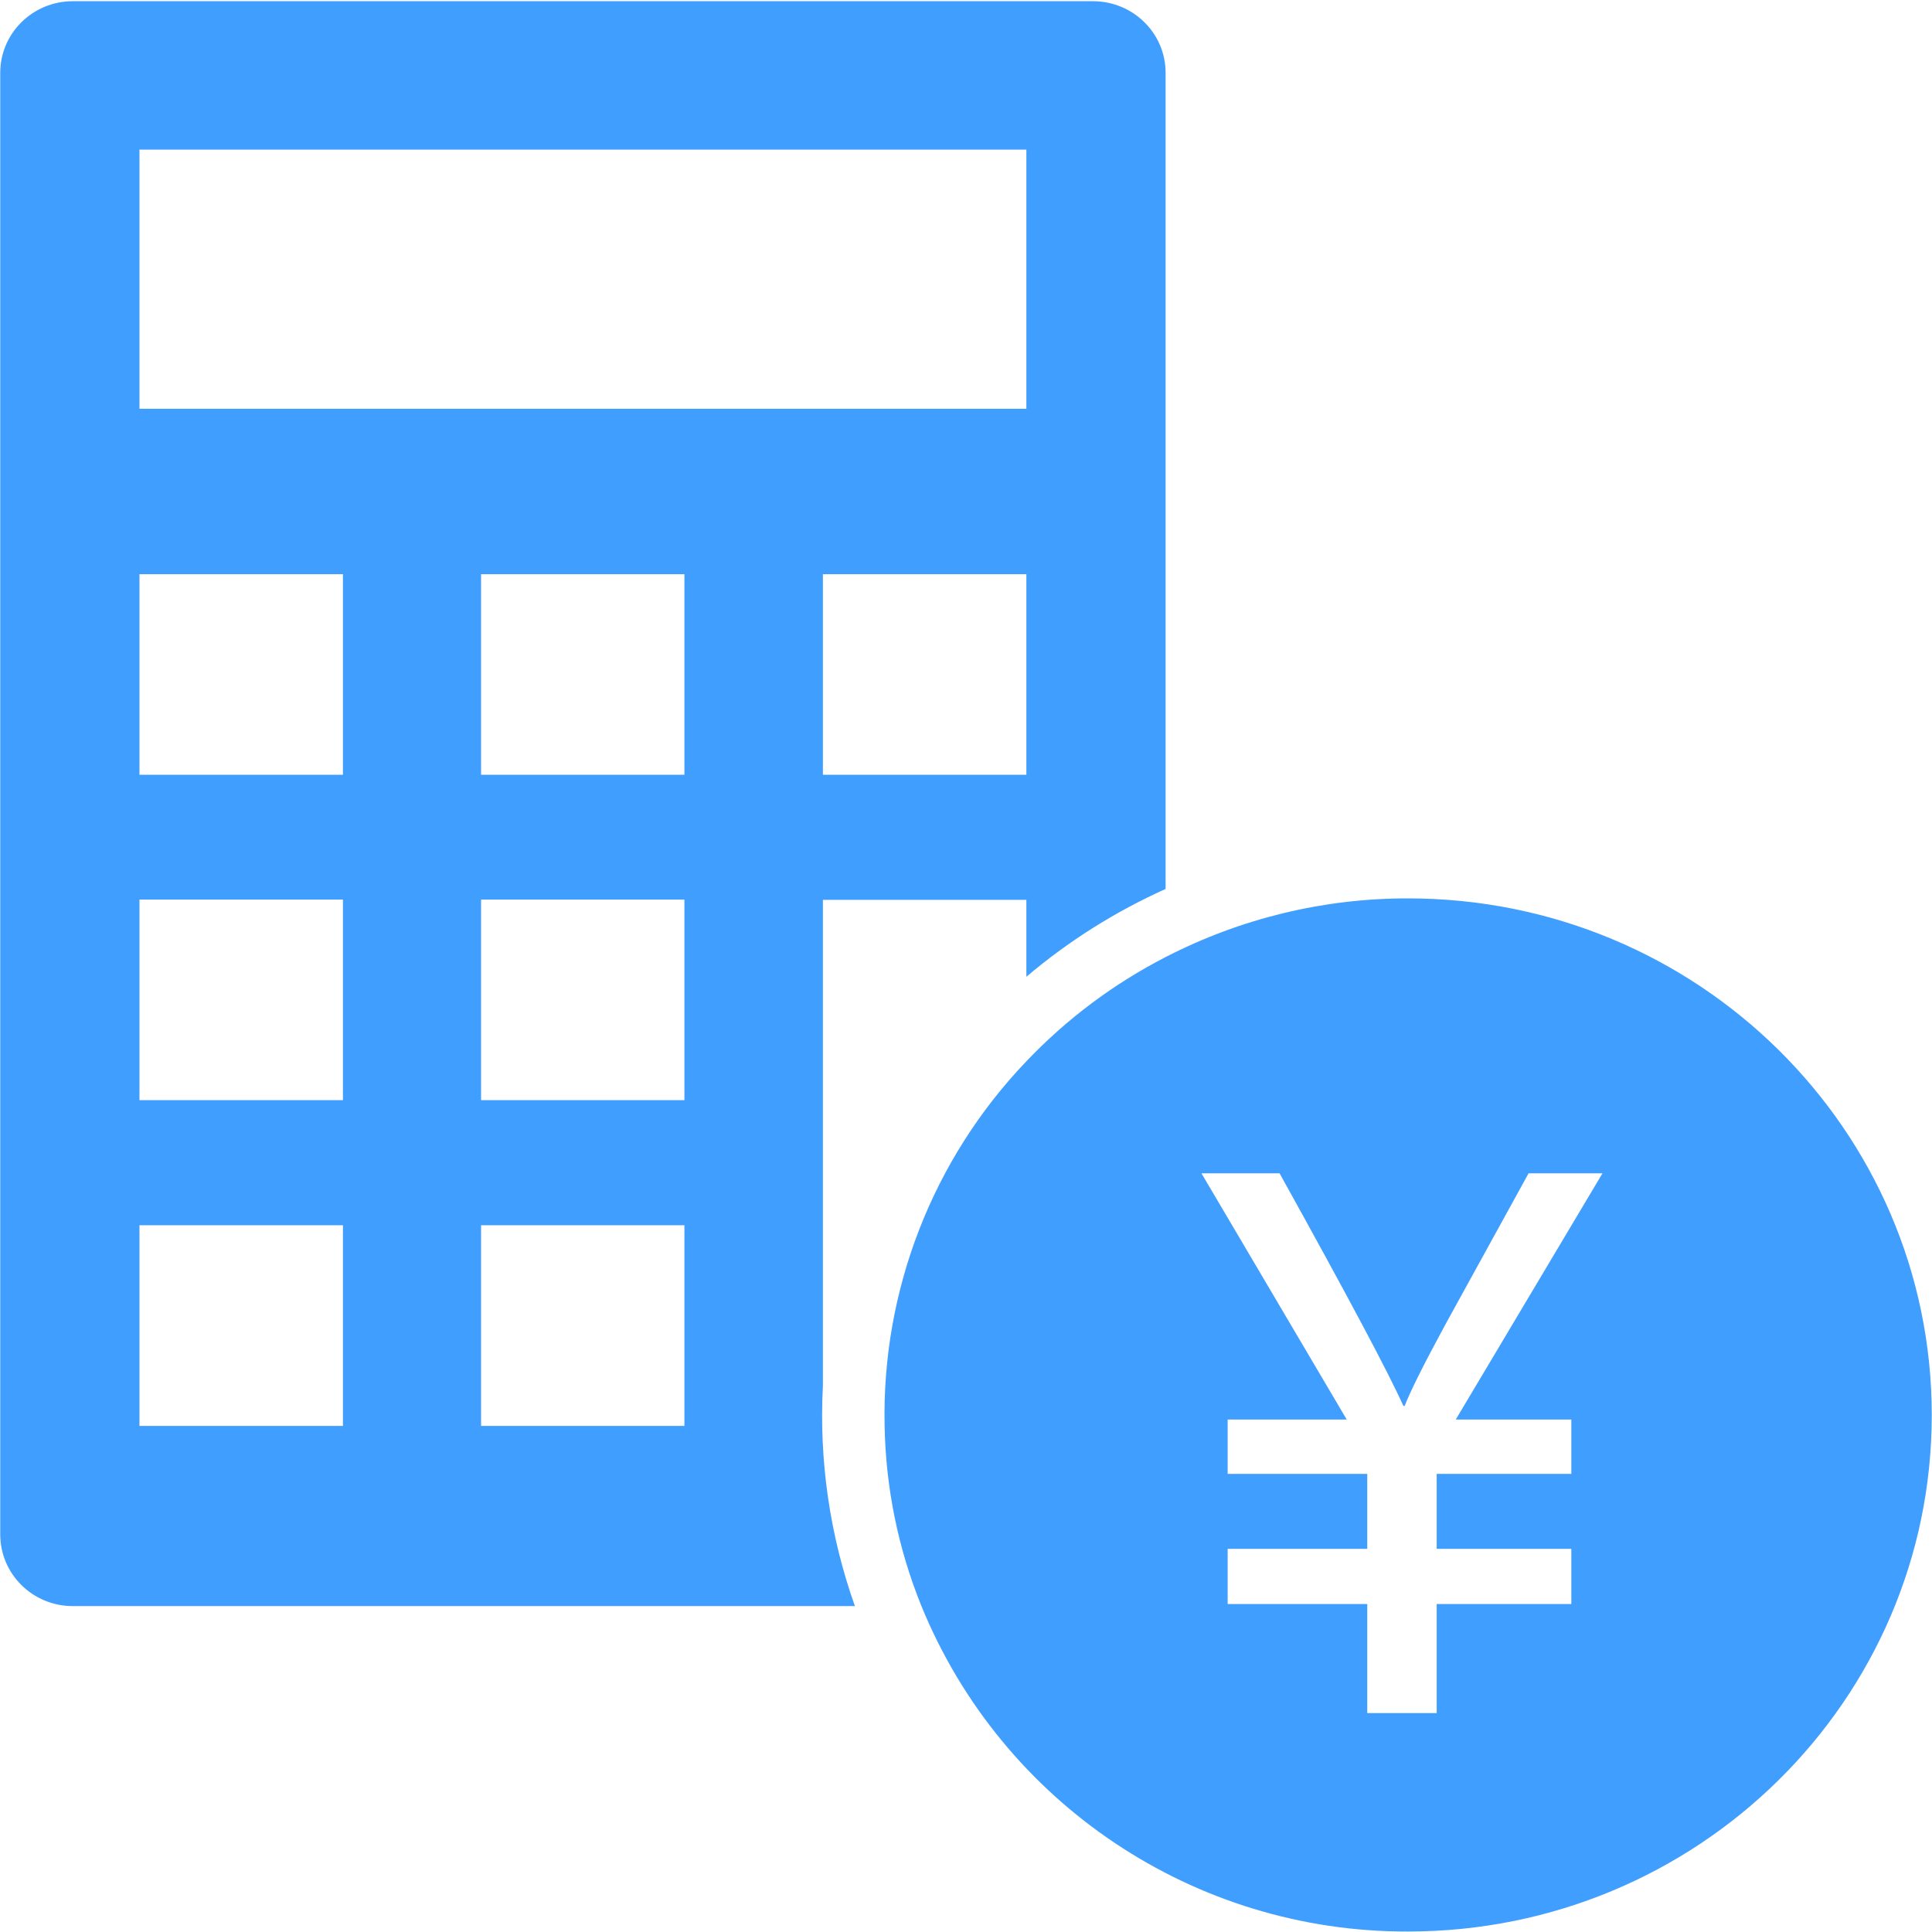 <?xml version="1.0" encoding="UTF-8"?>
<svg width="16px" height="16px" viewBox="0 0 16 16" version="1.1" xmlns="http://www.w3.org/2000/svg" xmlns:xlink="http://www.w3.org/1999/xlink">
    <!-- Generator: Sketch 50 (54983) - http://www.bohemiancoding.com/sketch -->
    <title>成本额</title>
    <desc>Created with Sketch.</desc>
    <defs></defs>
    <g id="PC端页面" stroke="none" stroke-width="1" fill="none" fill-rule="evenodd">
        <g id="资料管理-文件-缩略" transform="translate(-376, -285)" fill="#409EFF" fill-rule="nonzero">
            <g id="侧边栏" transform="translate(360, 97)">
                <g id="成本额" transform="translate(16, 188)">
                    <path d="M6.815,11.475 L6.815,7.452 L8.5,7.452 L8.5,8.089 C8.848,7.794 9.236,7.549 9.653,7.362 L9.653,0.603 C9.653,0.275 9.384,0.01 9.051,0.01 L0.603,0.01 C0.271,0.01 0.002,0.275 0.002,0.603 L0.002,12.707 C0.002,13.035 0.27,13.301 0.603,13.301 L7.08,13.301 C6.872,12.716 6.782,12.095 6.815,11.475 Z M8.5,6.416 L6.815,6.416 L6.815,4.755 L8.5,4.755 L8.5,6.416 Z M1.155,1.239 L8.5,1.239 L8.5,3.385 L1.155,3.385 L1.155,1.238 L1.155,1.239 Z M2.84,11.809 L1.155,11.809 L1.155,10.147 L2.84,10.147 L2.84,11.809 Z M2.84,9.111 L1.155,9.111 L1.155,7.45 L2.84,7.45 L2.84,9.111 Z M2.84,6.416 L1.155,6.416 L1.155,4.755 L2.84,4.755 L2.84,6.416 Z M5.668,11.809 L3.984,11.809 L3.984,10.147 L5.668,10.147 L5.668,11.809 Z M5.668,9.111 L3.984,9.111 L3.984,7.45 L5.668,7.45 L5.668,9.111 Z M5.668,6.416 L3.984,6.416 L3.984,4.755 L5.668,4.755 L5.668,6.416 Z" id="Shape"></path>
                    <path d="M11.661,7.44 C10.962,7.439 10.274,7.606 9.653,7.926 C9.223,8.147 8.833,8.439 8.5,8.789 C7.724,9.6 7.302,10.685 7.326,11.807 C7.335,12.319 7.438,12.826 7.631,13.301 C8.299,14.935 9.893,16.002 11.661,15.996 C14.057,15.996 15.998,14.082 15.998,11.719 C15.998,9.357 14.057,7.44 11.661,7.44 Z M13.013,11.756 L13.013,12.206 L11.898,12.206 L11.898,12.827 L13.013,12.827 L13.013,13.284 L11.898,13.284 L11.898,14.187 L11.323,14.187 L11.323,13.284 L10.167,13.284 L10.167,12.827 L11.323,12.827 L11.323,12.206 L10.167,12.206 L10.167,11.756 L11.153,11.756 L9.95,9.717 L10.597,9.717 C11.159,10.73 11.501,11.372 11.622,11.643 L11.633,11.643 C11.675,11.532 11.787,11.306 11.971,10.967 L12.659,9.717 L13.271,9.717 L12.056,11.756 L13.013,11.756 Z" id="Shape"></path>
                </g>
            </g>
        </g>
    </g>
</svg>